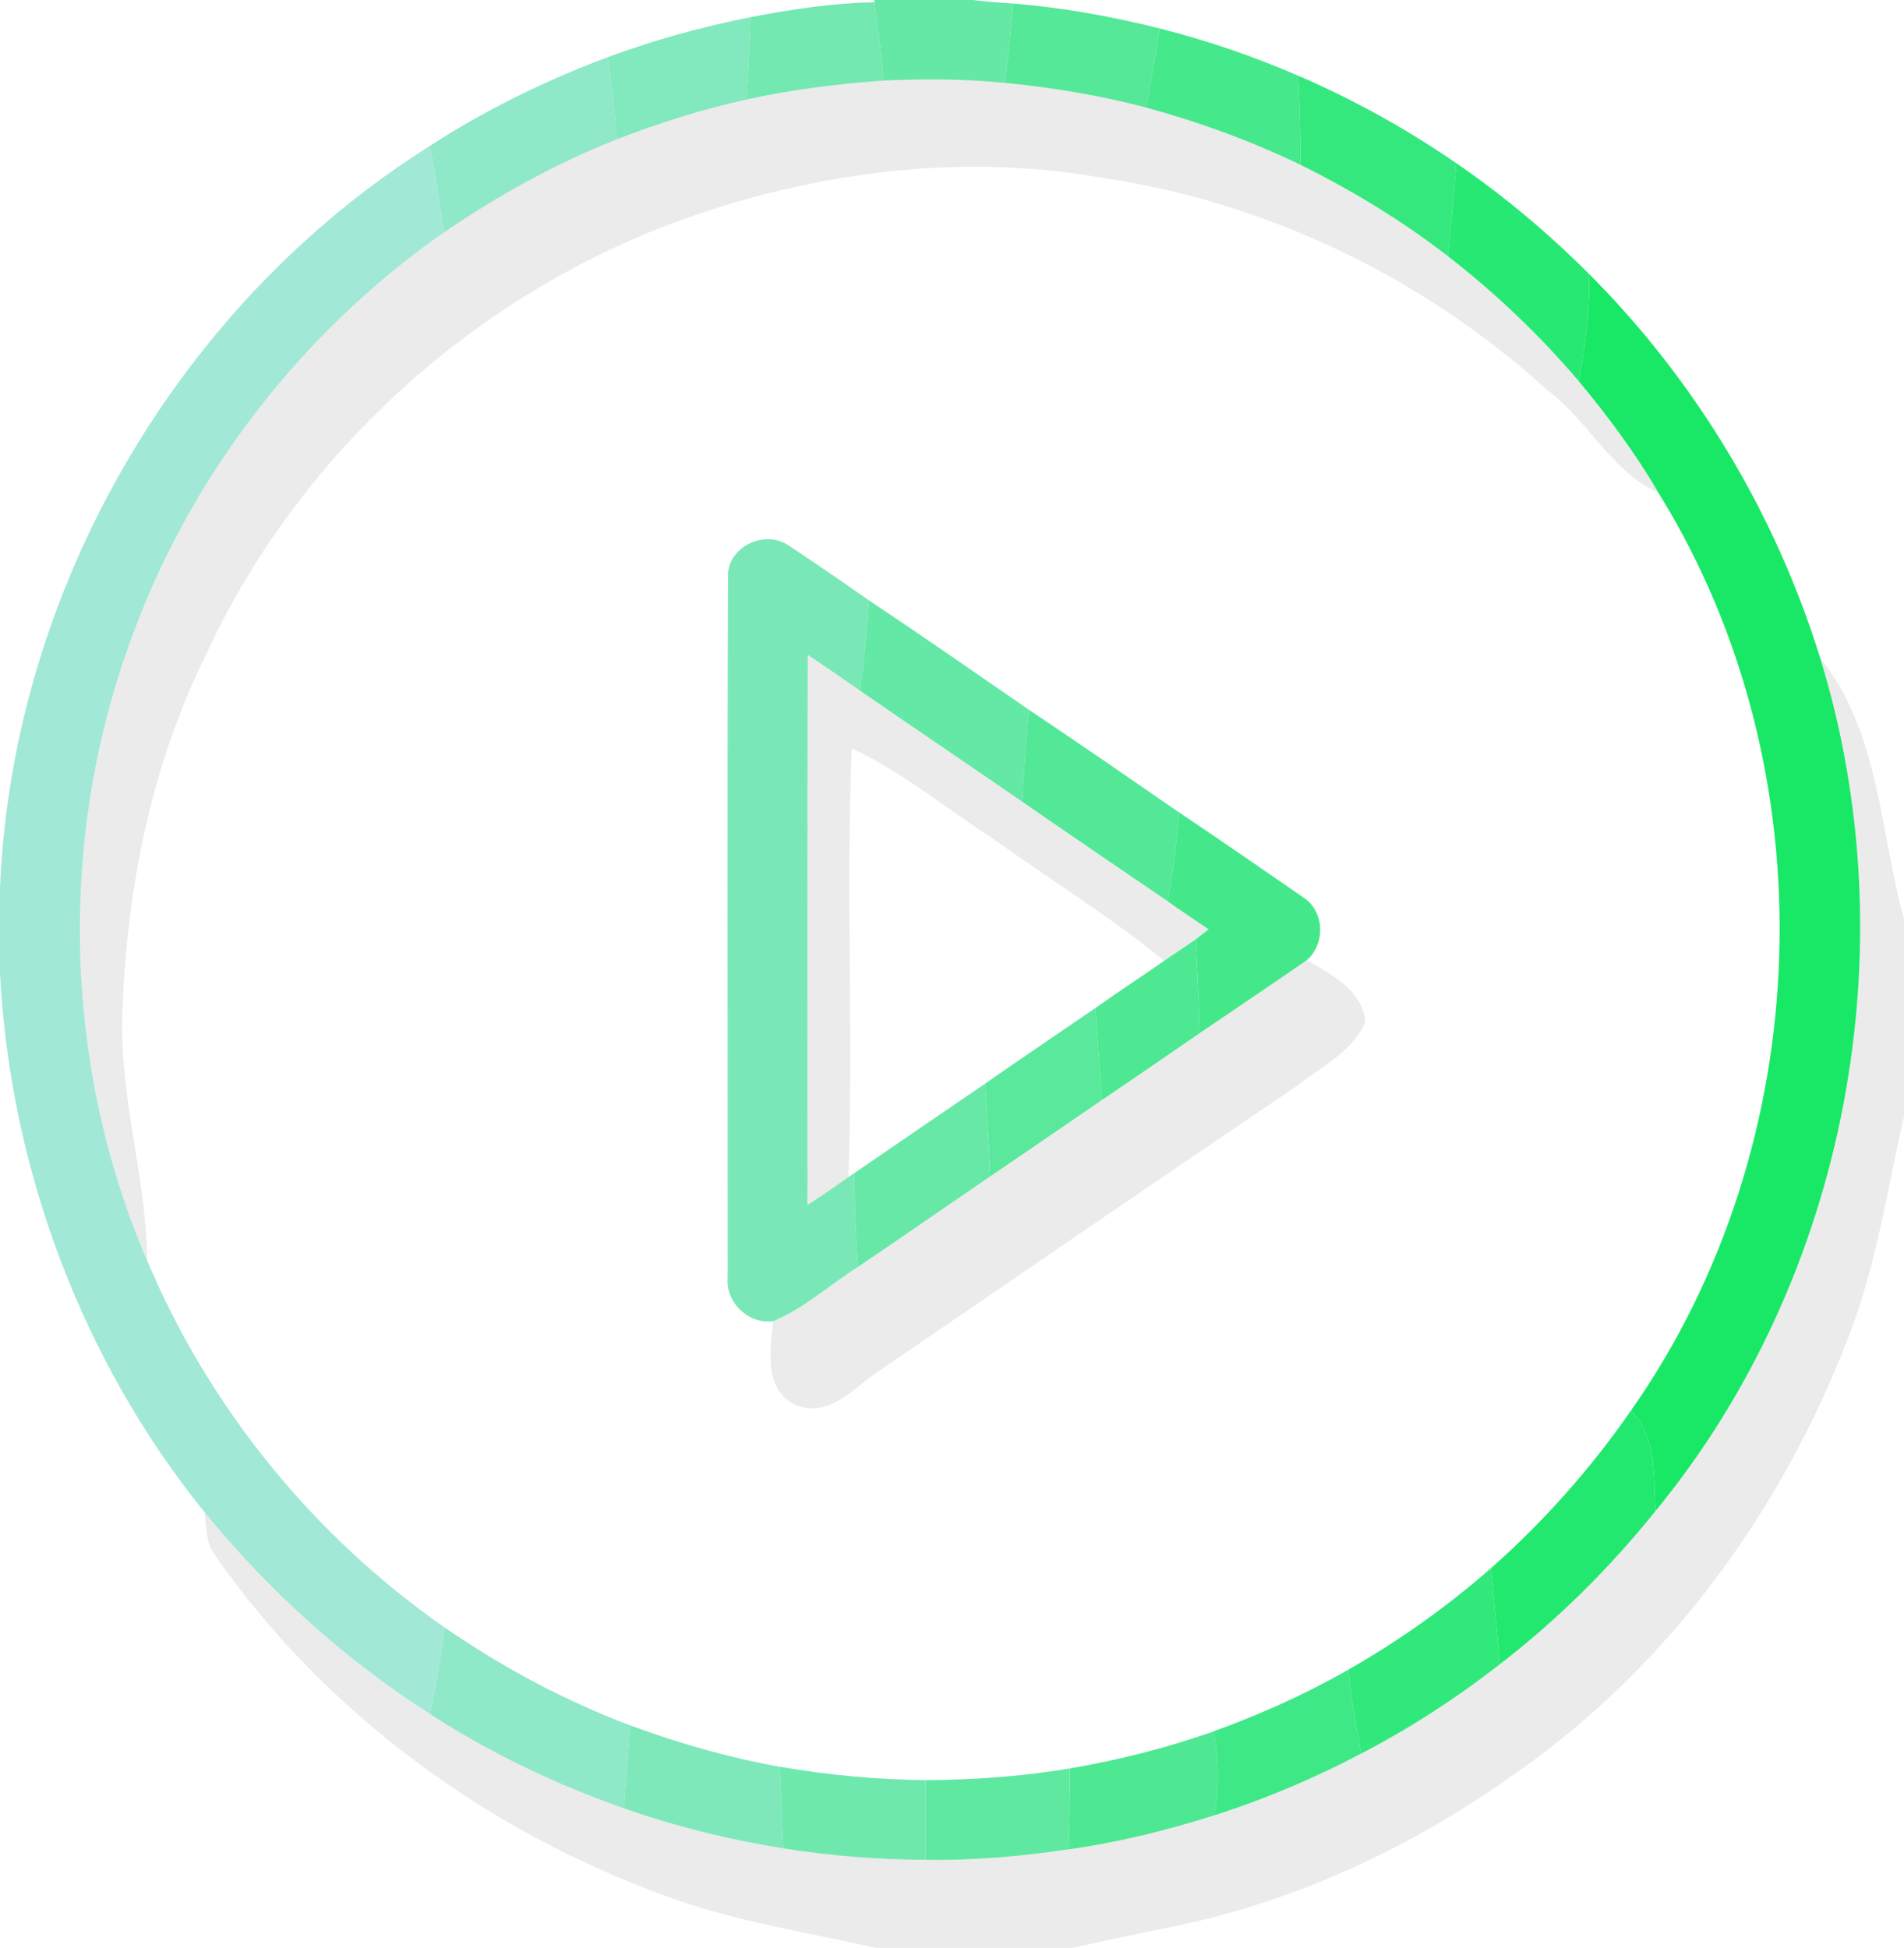<?xml version="1.0" encoding="UTF-8" ?>
<!DOCTYPE svg PUBLIC "-//W3C//DTD SVG 1.1//EN" "http://www.w3.org/Graphics/SVG/1.1/DTD/svg11.dtd">
<svg width="173pt" height="177pt" viewBox="0 0 173 177" version="1.1" xmlns="http://www.w3.org/2000/svg">
<g id="#55e69ce6">
<path fill="#55e69c" opacity="0.90" d=" M 79.43 0.00 L 88.38 0.00 C 89.60 0.14 90.82 0.25 92.05 0.32 C 91.84 2.73 91.62 5.14 91.30 7.53 C 87.64 7.17 83.95 7.16 80.28 7.32 C 80.05 4.95 79.77 2.58 79.46 0.21 L 79.43 0.00 Z" />
</g>
<g id="#64e6a8e6">
<path fill="#64e6a8" opacity="0.90" d=" M 68.20 1.56 C 71.91 0.85 75.67 0.27 79.46 0.21 C 79.77 2.58 80.05 4.95 80.28 7.32 C 76.09 7.61 71.92 8.15 67.82 9.04 C 67.96 6.55 68.10 4.05 68.20 1.56 Z" />
</g>
<g id="#43e68de6">
<path fill="#43e68d" opacity="0.90" d=" M 92.05 0.32 C 96.55 0.69 101.01 1.49 105.39 2.59 C 105.01 4.99 104.59 7.38 104.13 9.77 C 99.92 8.66 95.62 7.95 91.30 7.53 C 91.62 5.14 91.84 2.73 92.05 0.32 Z" />
</g>
<g id="#75e6b6e6">
<path fill="#75e6b6" opacity="0.90" d=" M 55.18 5.21 C 59.41 3.64 63.78 2.44 68.20 1.56 C 68.10 4.05 67.96 6.55 67.82 9.04 C 63.80 9.94 59.86 11.17 56.02 12.67 C 55.87 10.17 55.59 7.68 55.18 5.21 Z" />
</g>
<g id="#31e67fe6">
<path fill="#31e67f" opacity="0.90" d=" M 105.39 2.59 C 109.69 3.68 113.89 5.12 117.96 6.88 C 118.12 9.57 118.15 12.28 118.17 14.98 C 113.67 12.80 108.95 11.09 104.13 9.77 C 104.59 7.38 105.01 4.99 105.39 2.59 Z" />
</g>
<g id="#83e6c2e6">
<path fill="#83e6c2" opacity="0.90" d=" M 39.06 13.26 C 44.11 9.98 49.55 7.32 55.18 5.21 C 55.59 7.68 55.87 10.17 56.02 12.67 C 50.48 14.86 45.24 17.76 40.34 21.12 C 39.98 18.49 39.53 15.87 39.06 13.26 Z" />
<path fill="#83e6c2" opacity="0.90" d=" M 40.39 147.88 C 45.63 151.50 51.28 154.53 57.25 156.78 C 57.09 159.30 56.86 161.81 56.71 164.33 C 50.52 162.15 44.56 159.31 39.06 155.74 C 39.60 153.14 40.09 150.52 40.39 147.88 Z" />
</g>
<g id="#03040415">
<path fill="#030404" opacity="0.08" d=" M 67.82 9.04 C 71.92 8.15 76.09 7.61 80.28 7.32 C 83.95 7.16 87.64 7.17 91.30 7.53 C 95.62 7.95 99.92 8.66 104.13 9.77 C 108.95 11.09 113.67 12.80 118.17 14.98 C 122.89 17.32 127.41 20.07 131.57 23.29 C 135.91 26.66 139.90 30.46 143.45 34.64 C 146.10 37.83 148.60 41.18 150.68 44.77 C 146.34 42.81 144.30 38.18 140.57 35.43 C 129.32 25.20 115.04 18.32 99.99 16.13 C 87.03 13.86 73.54 15.69 61.27 20.22 C 42.67 27.16 26.94 41.56 18.65 59.63 C 13.70 69.69 11.49 80.93 11.12 92.08 C 10.82 99.67 13.31 106.99 13.37 114.54 C 5.85 97.07 5.27 76.77 11.64 58.85 C 16.94 43.68 27.17 30.32 40.34 21.12 C 45.24 17.76 50.48 14.86 56.02 12.67 C 59.86 11.17 63.80 9.94 67.82 9.04 Z" />
<path fill="#030404" opacity="0.08" d=" M 73.37 109.49 C 73.38 92.83 73.34 76.16 73.40 59.50 C 74.98 60.57 76.56 61.66 78.13 62.75 C 83.03 66.13 87.97 69.47 92.88 72.85 C 97.27 75.89 101.69 78.89 106.10 81.90 C 107.32 82.78 108.58 83.60 109.82 84.45 C 109.53 84.68 108.94 85.13 108.65 85.36 C 107.69 86.00 106.75 86.65 105.79 87.30 C 100.75 83.22 95.23 79.80 89.96 76.03 C 85.79 73.34 81.92 70.10 77.39 68.01 C 76.85 80.98 77.54 93.98 77.09 106.96 C 75.86 107.83 74.63 108.68 73.37 109.49 Z" />
<path fill="#030404" opacity="0.08" d=" M 165.40 59.84 C 170.78 66.46 170.79 75.58 173.00 83.50 L 173.00 101.45 C 171.48 108.04 170.52 114.80 168.08 121.16 C 162.12 136.91 151.82 151.22 137.98 160.94 C 128.49 167.79 117.63 172.89 106.12 175.16 C 103.22 175.74 100.32 176.37 97.43 177.00 L 79.56 177.00 C 73.22 175.56 66.74 174.60 60.62 172.34 C 44.26 166.42 29.53 155.67 19.55 141.34 C 18.70 140.21 18.75 138.75 18.58 137.41 C 24.40 144.54 31.30 150.79 39.06 155.74 C 44.56 159.31 50.52 162.15 56.71 164.33 C 61.40 165.98 66.25 167.18 71.16 167.96 C 75.44 168.64 79.77 168.99 84.10 169.00 C 88.45 169.08 92.79 168.68 97.09 168.05 C 101.58 167.43 105.99 166.33 110.30 164.97 C 114.92 163.50 119.40 161.60 123.69 159.34 C 128.12 157.04 132.33 154.31 136.26 151.24 C 141.51 147.20 146.26 142.49 150.41 137.32 C 167.87 116.08 173.46 86.07 165.40 59.84 Z" />
<path fill="#030404" opacity="0.08" d=" M 108.99 93.89 C 112.24 91.68 115.51 89.49 118.74 87.25 C 120.94 88.51 123.93 90.06 124.04 92.94 C 122.81 95.63 119.95 96.99 117.73 98.75 C 105.23 107.21 92.78 115.74 80.32 124.27 C 77.90 125.73 75.52 128.95 72.36 127.70 C 69.39 126.38 69.95 122.67 70.25 120.06 C 73.07 118.89 75.37 116.76 77.94 115.14 C 81.96 112.41 85.96 109.64 89.97 106.90 C 93.36 104.61 96.71 102.28 100.09 99.98 C 103.07 97.97 106.03 95.93 108.99 93.89 Z" />
</g>
<g id="#1fe670e6">
<path fill="#1fe670" opacity="0.90" d=" M 117.96 6.88 C 122.99 9.05 127.81 11.72 132.32 14.83 C 132.11 17.66 131.80 20.47 131.57 23.29 C 127.41 20.07 122.89 17.32 118.17 14.98 C 118.15 12.28 118.12 9.57 117.96 6.88 Z" />
</g>
<g id="#97e6d3e6">
<path fill="#97e6d3" opacity="0.90" d=" M 0.00 80.62 C 1.15 53.58 16.15 27.67 39.06 13.26 C 39.53 15.87 39.98 18.49 40.34 21.12 C 27.17 30.32 16.94 43.68 11.64 58.85 C 5.27 76.77 5.85 97.07 13.37 114.54 C 18.99 127.91 28.49 139.59 40.39 147.88 C 40.09 150.52 39.60 153.14 39.06 155.74 C 31.30 150.79 24.40 144.54 18.58 137.41 C 7.42 123.59 0.93 106.19 0.00 88.46 L 0.00 80.62 Z" />
</g>
<g id="#11e665e6">
<path fill="#11e665" opacity="0.90" d=" M 132.32 14.83 C 136.64 17.79 140.66 21.17 144.36 24.87 C 144.51 28.16 144.03 31.41 143.45 34.64 C 139.90 30.46 135.91 26.66 131.57 23.29 C 131.80 20.47 132.11 17.66 132.32 14.83 Z" />
</g>
<g id="#00e656e6">
<path fill="#00e656" opacity="0.90" d=" M 144.36 24.87 C 154.08 34.59 161.34 46.72 165.40 59.84 C 173.46 86.07 167.87 116.08 150.41 137.32 C 150.25 134.19 150.57 130.61 148.19 128.18 C 165.19 104.00 166.29 69.91 150.68 44.77 C 148.60 41.18 146.10 37.83 143.45 34.64 C 144.03 31.41 144.51 28.16 144.36 24.87 Z" />
</g>
<g id="#6be6aee6">
<path fill="#6be6ae" opacity="0.90" d=" M 66.15 52.13 C 66.32 49.56 69.54 48.16 71.62 49.54 C 74.09 51.18 76.54 52.86 78.97 54.57 C 78.78 57.30 78.53 60.03 78.13 62.75 C 76.56 61.66 74.98 60.57 73.40 59.50 C 73.34 76.16 73.38 92.83 73.37 109.49 C 74.63 108.68 75.86 107.83 77.09 106.96 L 77.61 106.61 C 77.62 109.46 77.77 112.30 77.94 115.14 C 75.37 116.76 73.07 118.89 70.25 120.06 C 67.97 120.34 65.90 118.33 66.12 116.06 C 66.13 94.75 66.07 73.44 66.15 52.13 Z" />
</g>
<g id="#53e69be6">
<path fill="#53e69b" opacity="0.90" d=" M 78.97 54.57 C 83.85 57.81 88.66 61.17 93.48 64.49 C 93.26 67.27 92.99 70.05 92.88 72.85 C 87.97 69.47 83.03 66.13 78.13 62.75 C 78.53 60.03 78.78 57.30 78.97 54.57 Z" />
</g>
<g id="#41e68ce6">
<path fill="#41e68c" opacity="0.90" d=" M 93.48 64.49 C 98.06 67.55 102.59 70.69 107.13 73.82 C 106.91 76.53 106.57 79.22 106.10 81.90 C 101.69 78.89 97.27 75.89 92.88 72.85 C 92.99 70.05 93.26 67.27 93.48 64.49 Z" />
</g>
<g id="#30e67ee6">
<path fill="#30e67e" opacity="0.90" d=" M 107.13 73.82 C 110.93 76.37 114.70 78.97 118.47 81.58 C 120.36 82.85 120.43 85.78 118.74 87.25 C 115.51 89.49 112.24 91.68 108.99 93.89 C 108.95 91.05 108.78 88.20 108.65 85.36 C 108.94 85.13 109.53 84.68 109.82 84.45 C 108.58 83.60 107.32 82.78 106.10 81.90 C 106.57 79.22 106.91 76.53 107.13 73.82 Z" />
</g>
<g id="#3be687e6">
<path fill="#3be687" opacity="0.90" d=" M 105.79 87.30 C 106.75 86.65 107.69 86.00 108.65 85.36 C 108.78 88.20 108.95 91.05 108.99 93.89 C 106.03 95.93 103.07 97.97 100.09 99.98 C 99.93 97.18 99.70 94.39 99.54 91.59 C 101.61 90.13 103.72 88.74 105.79 87.30 Z" />
<path fill="#3be687" opacity="0.90" d=" M 97.20 160.70 C 101.64 159.93 106.02 158.84 110.26 157.33 C 110.76 159.85 110.83 162.44 110.30 164.97 C 105.99 166.33 101.58 167.43 97.09 168.05 C 97.17 165.60 97.19 163.15 97.20 160.70 Z" />
</g>
<g id="#49e692e6">
<path fill="#49e692" opacity="0.90" d=" M 89.52 98.46 C 92.84 96.15 96.20 93.88 99.54 91.59 C 99.70 94.39 99.93 97.18 100.09 99.98 C 96.71 102.28 93.36 104.61 89.97 106.90 C 89.86 104.08 89.67 101.27 89.52 98.46 Z" />
</g>
<g id="#58e69ee6">
<path fill="#58e69e" opacity="0.90" d=" M 77.61 106.61 C 81.57 103.88 85.55 101.18 89.52 98.46 C 89.67 101.27 89.86 104.08 89.97 106.90 C 85.96 109.64 81.96 112.41 77.94 115.14 C 77.77 112.30 77.62 109.46 77.61 106.61 Z" />
</g>
<g id="#0ce661e6">
<path fill="#0ce661" opacity="0.90" d=" M 135.46 142.51 C 140.26 138.27 144.54 133.45 148.19 128.18 C 150.57 130.61 150.25 134.19 150.41 137.32 C 146.26 142.49 141.51 147.20 136.26 151.24 C 136.07 148.32 135.73 145.41 135.46 142.51 Z" />
</g>
<g id="#1be66de6">
<path fill="#1be66d" opacity="0.90" d=" M 122.50 151.73 C 127.11 149.10 131.47 146.01 135.46 142.51 C 135.73 145.41 136.07 148.32 136.26 151.24 C 132.33 154.31 128.12 157.04 123.69 159.34 C 123.19 156.82 122.77 154.28 122.50 151.73 Z" />
</g>
<g id="#2be679e6">
<path fill="#2be679" opacity="0.90" d=" M 110.26 157.33 C 114.48 155.80 118.60 153.96 122.50 151.73 C 122.77 154.28 123.19 156.82 123.69 159.34 C 119.40 161.60 114.92 163.50 110.30 164.97 C 110.83 162.44 110.76 159.85 110.26 157.33 Z" />
</g>
<g id="#71e6b3e6">
<path fill="#71e6b3" opacity="0.90" d=" M 57.25 156.78 C 61.66 158.41 66.20 159.71 70.84 160.54 C 70.94 163.01 71.07 165.48 71.16 167.96 C 66.25 167.18 61.40 165.98 56.71 164.33 C 56.86 161.81 57.09 159.30 57.25 156.78 Z" />
</g>
<g id="#60e6a5e6">
<path fill="#60e6a5" opacity="0.90" d=" M 70.84 160.54 C 75.22 161.30 79.65 161.71 84.10 161.76 C 84.13 164.17 84.13 166.58 84.10 169.00 C 79.77 168.99 75.44 168.64 71.16 167.96 C 71.07 165.48 70.94 163.01 70.84 160.54 Z" />
</g>
<g id="#4ee696e6">
<path fill="#4ee696" opacity="0.90" d=" M 84.10 161.76 C 88.48 161.74 92.87 161.42 97.20 160.70 C 97.19 163.15 97.17 165.60 97.09 168.05 C 92.79 168.68 88.45 169.08 84.10 169.00 C 84.13 166.58 84.13 164.17 84.10 161.76 Z" />
</g>
</svg>
